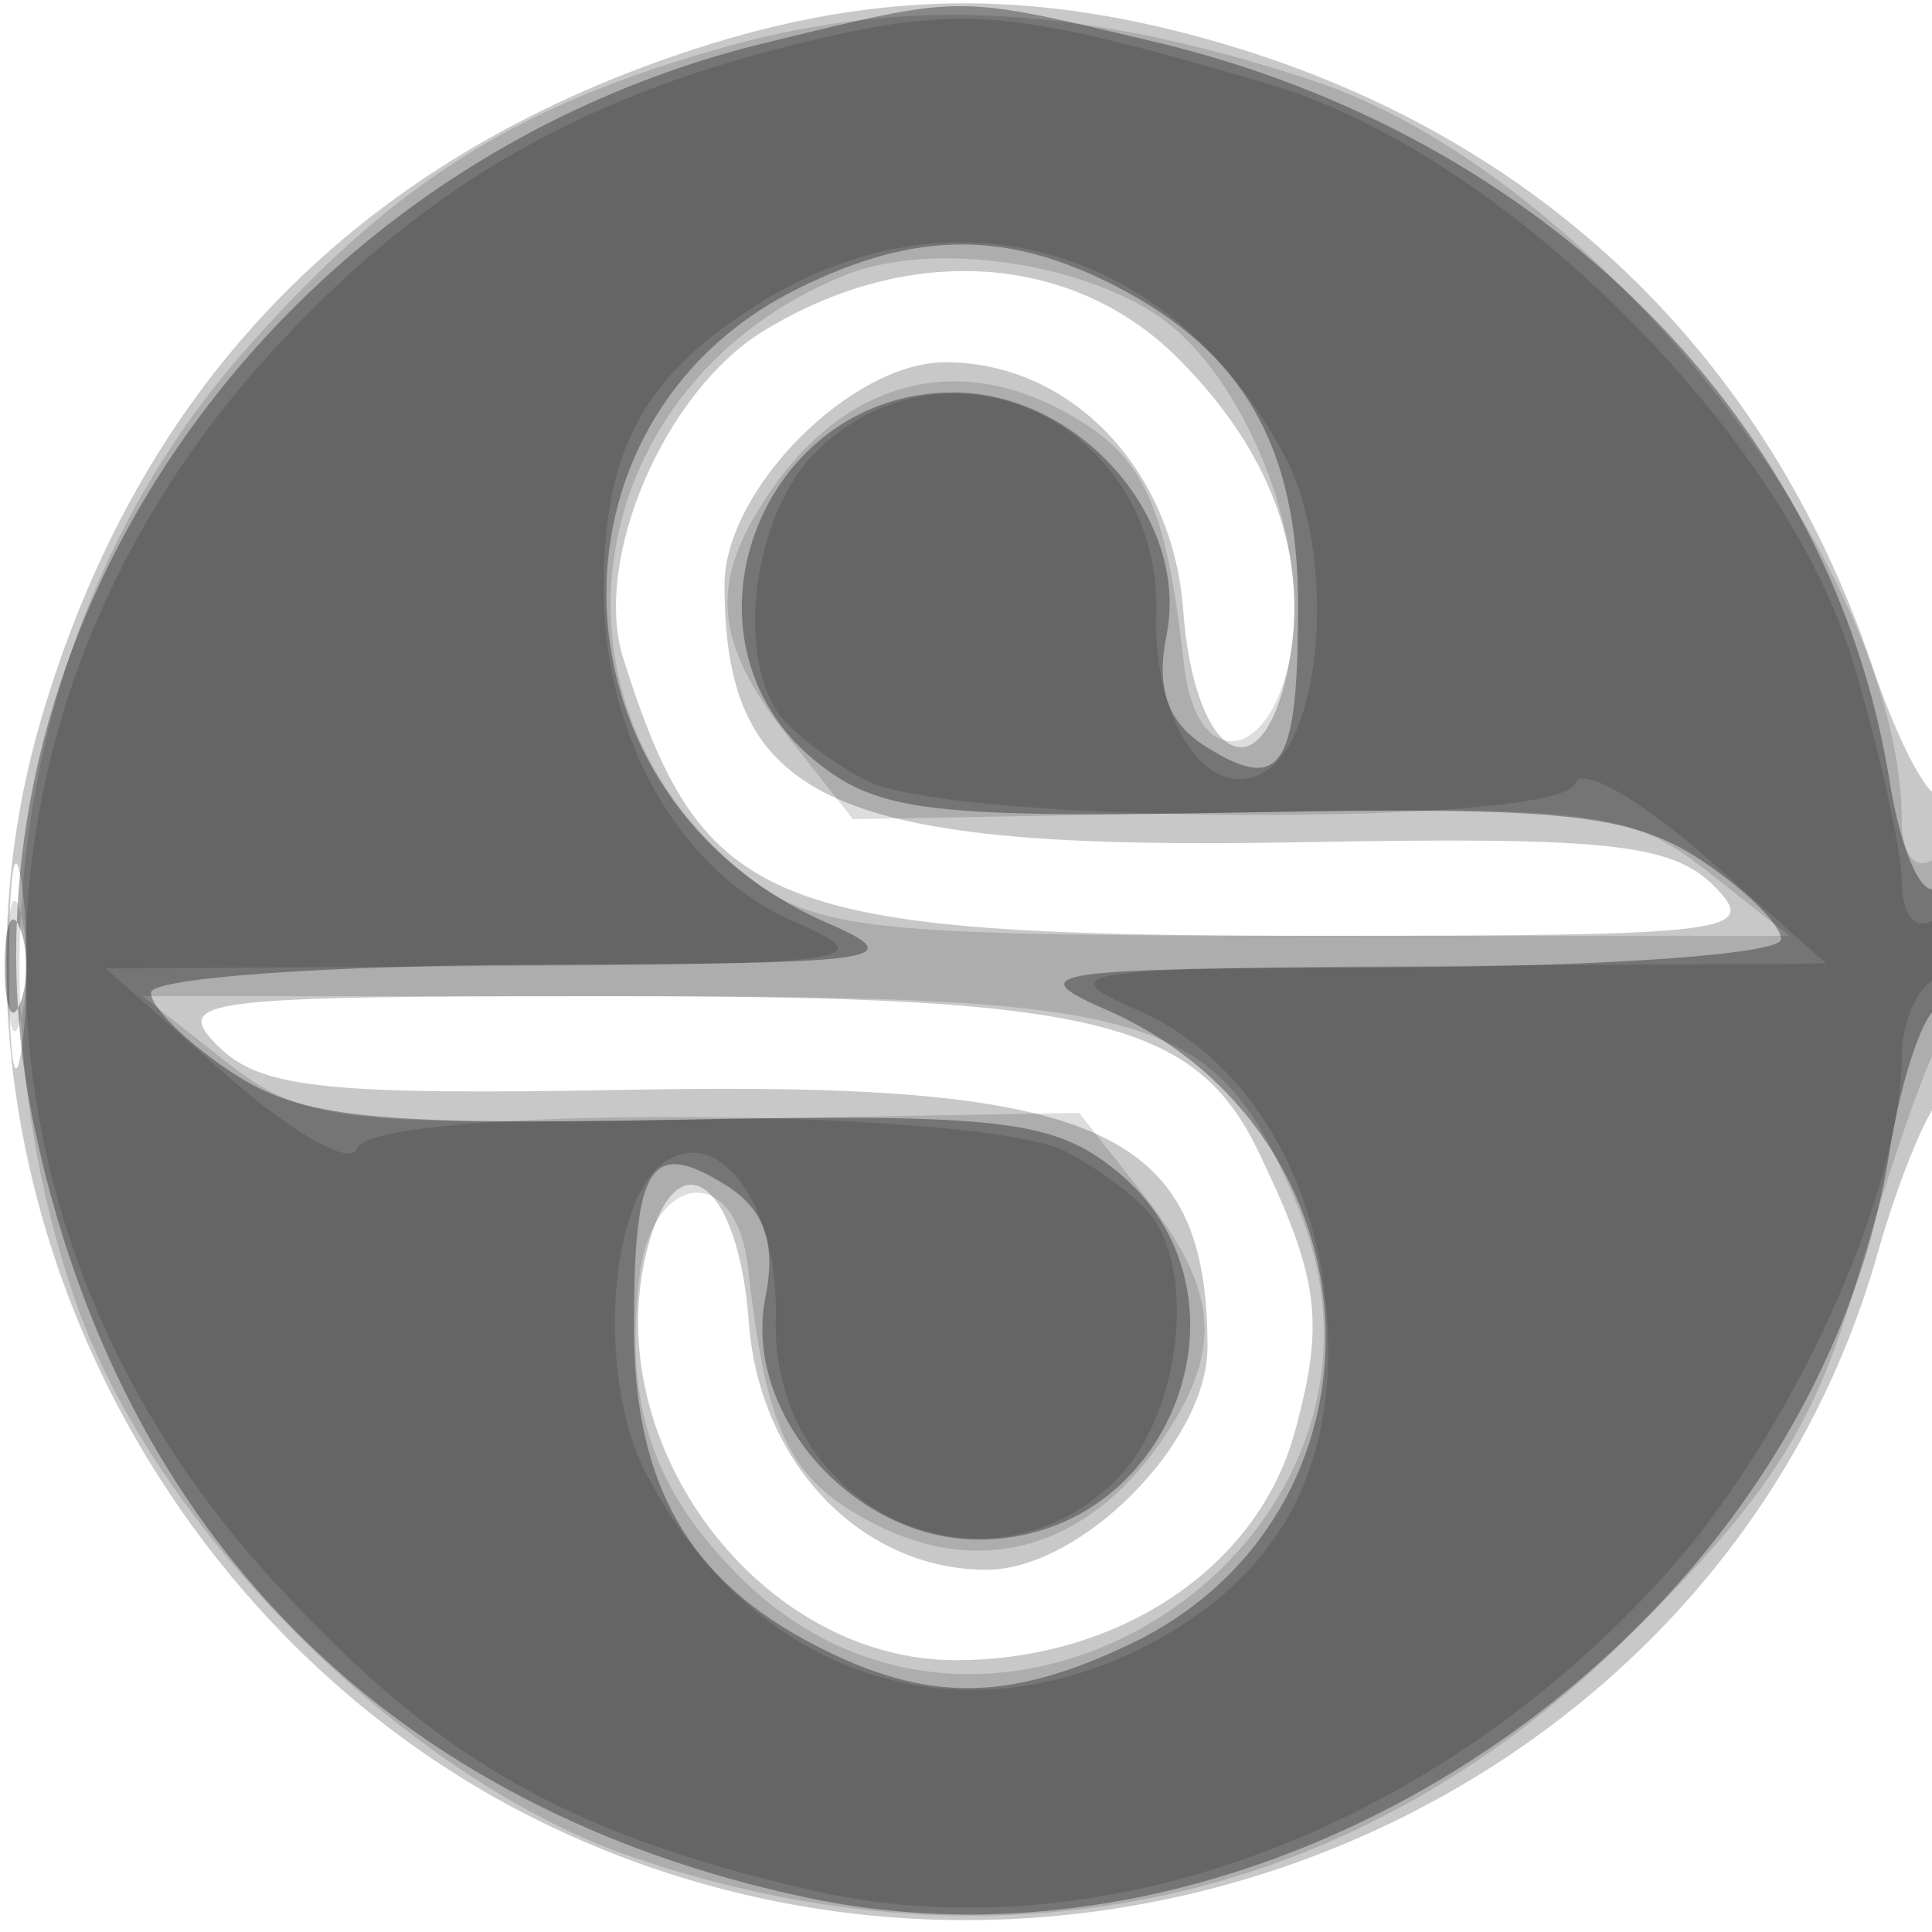 <svg xmlns="http://www.w3.org/2000/svg" width="64" height="64" version="1.1" fill="#000000"><path fill-opacity=".216" d="M 22.300 1.862 C 11.528 5.584, 4.524 12.949, 1.339 23.905 C -2.808 38.171, 4.814 54.363, 18.661 60.702 C 36.140 68.704, 57.103 59.480, 62.189 41.548 C 62.821 39.321, 63.711 37.072, 64.169 36.550 C 65.143 35.437, 65.315 25.352, 64.343 26.324 C 63.982 26.685, 62.933 24.757, 62.014 22.040 C 58.538 11.772, 51.049 4.577, 40.614 1.478 C 34.095 -0.458, 28.686 -0.344, 22.300 1.862 M 25.311 10.952 C 22.006 12.967, 19.613 18.549, 20.651 21.825 C 23.288 30.151, 25.417 31, 43.665 31 C 57.427 31, 58.316 30.887, 56.767 29.338 C 55.375 27.946, 53.160 27.713, 43.123 27.900 C 27.567 28.191, 24 26.601, 24 19.373 C 24 16.223, 28.192 12, 31.320 12 C 35.463 12, 38.849 15.526, 39.194 20.201 C 39.544 24.942, 41.612 26.394, 42.572 22.571 C 43.512 18.823, 42.290 15.136, 39.026 11.872 C 35.536 8.382, 30.122 8.019, 25.311 10.952 M 0.300 32 C 0.300 35.025, 0.487 36.263, 0.716 34.750 C 0.945 33.237, 0.945 30.762, 0.716 29.250 C 0.487 27.738, 0.300 28.975, 0.300 32 M 7.233 34.662 C 8.625 36.054, 10.840 36.287, 20.877 36.100 C 36.433 35.809, 40 37.399, 40 44.627 C 40 47.777, 35.808 52, 32.680 52 C 28.537 52, 25.151 48.474, 24.806 43.799 C 24.456 39.058, 22.388 37.606, 21.428 41.429 C 19.812 47.871, 25.197 55.003, 31.673 54.996 C 37.077 54.991, 41.652 51.921, 42.879 47.477 C 43.894 43.798, 43.711 42.354, 41.695 38.165 C 39.598 33.809, 36.252 33, 20.335 33 C 6.573 33, 5.684 33.113, 7.233 34.662" stroke="none" fill="#000000" fill-rule="evenodd"/><path fill-opacity=".135" d="M 24.081 1.537 C 17.074 3.488, 12.992 6.066, 8.083 11.643 C 0.873 19.834, -1.294 31.912, 2.460 42.990 C 5.028 50.569, 13.431 58.972, 21.010 61.540 C 33.323 65.712, 45.123 63.037, 54.129 54.031 C 58.666 49.494, 60.116 47.214, 61.497 42.441 C 62.443 39.174, 63.618 35.719, 64.109 34.764 C 65.327 32.390, 65.246 27.730, 64 28.500 C 63.450 28.840, 63 28.272, 63 27.237 C 63 18.644, 52.746 5.731, 43.490 2.669 C 36.004 0.193, 30.141 -0.149, 24.081 1.537 M 28.001 9.112 C 19.233 12.648, 17.503 23.317, 24.770 29.034 C 27.019 30.803, 28.876 31, 43.270 31 L 59.270 31 56.528 28.843 C 54.004 26.858, 52.768 26.704, 41.019 26.911 L 28.252 27.135 26.126 24.433 C 23.584 21.201, 23.458 19.219, 25.601 16.159 C 28.025 12.698, 31.547 11.714, 35.042 13.522 C 37.850 14.974, 38.605 16.506, 39.220 22 C 39.658 25.910, 42.438 25.141, 42.837 21 C 43.202 17.200, 40.965 12.084, 38.175 10.341 C 35.372 8.591, 30.695 8.026, 28.001 9.112 M 0.232 32 C 0.232 33.925, 0.438 34.712, 0.689 33.750 C 0.941 32.788, 0.941 31.212, 0.689 30.250 C 0.438 29.288, 0.232 30.075, 0.232 32 M 7.472 35.157 C 9.996 37.142, 11.232 37.296, 22.981 37.089 L 35.748 36.865 37.874 39.567 C 40.416 42.799, 40.542 44.781, 38.399 47.841 C 35.975 51.302, 32.453 52.286, 28.958 50.478 C 26.150 49.026, 25.395 47.494, 24.780 42 C 24.386 38.483, 21.583 38.771, 21.172 42.371 C 20.692 46.567, 21.635 49.362, 24.494 52.221 C 32.988 60.715, 47.571 51.034, 42.979 39.949 C 40.344 33.588, 38.463 33, 20.730 33 L 4.730 33 7.472 35.157" stroke="none" fill="#000000" fill-rule="evenodd"/><path fill-opacity=".323" d="M 25.384 1.412 C 8.753 5.448, -2.161 21.567, 1.119 37.250 C 3.981 50.936, 13.003 59.953, 26.750 62.866 C 42.466 66.197, 60.044 54.085, 62.589 38.171 C 62.959 35.853, 63.654 33.714, 64.131 33.419 C 64.609 33.124, 65 31.982, 65 30.882 C 65 29.782, 64.606 29.125, 64.125 29.423 C 63.644 29.720, 62.957 28.131, 62.598 25.890 C 60.693 13.976, 51.175 4.427, 38.147 1.360 C 31.563 -0.189, 31.988 -0.191, 25.384 1.412 M 26.449 9.551 C 17.534 13.951, 18.112 26.528, 27.415 30.579 C 30.211 31.796, 29.305 31.925, 17.750 31.961 C 10.738 31.982, 5 32.398, 5 32.885 C 5 33.372, 6.219 34.568, 7.708 35.544 C 9.981 37.034, 12.357 37.282, 22.513 37.091 C 33.142 36.892, 34.898 37.097, 36.972 38.776 C 41.924 42.786, 38.864 51, 32.418 51 C 28.264 51, 24.587 46.816, 25.357 42.966 C 25.715 41.173, 25.319 40.056, 24.043 39.259 C 21.552 37.704, 21 38.554, 21 43.944 C 21 49.171, 22.795 52.326, 27.011 54.506 C 30.674 56.400, 33.367 56.394, 37.393 54.484 C 46.457 50.183, 45.970 37.508, 36.585 33.421 C 33.789 32.204, 34.695 32.075, 46.250 32.039 C 53.263 32.018, 59 31.602, 59 31.115 C 59 30.628, 57.781 29.432, 56.292 28.456 C 54.019 26.966, 51.643 26.718, 41.487 26.909 C 30.858 27.108, 29.102 26.903, 27.028 25.224 C 22.076 21.214, 25.136 13, 31.582 13 C 35.736 13, 39.413 17.184, 38.643 21.034 C 38.285 22.827, 38.681 23.944, 39.957 24.741 C 42.448 26.296, 43 25.446, 43 20.056 C 43 14.829, 41.205 11.674, 36.989 9.494 C 33.355 7.615, 30.339 7.631, 26.449 9.551 M 0.158 32 C 0.158 33.375, 0.385 33.938, 0.662 33.250 C 0.940 32.563, 0.940 31.438, 0.662 30.750 C 0.385 30.063, 0.158 30.625, 0.158 32" stroke="none" fill="#000000" fill-rule="evenodd"/><path fill-opacity=".137" d="M 26.500 1.433 C 19.012 3.252, 13.777 6.342, 8.796 11.882 C -1.883 23.760, -1.799 40.494, 9 52.310 C 14.422 58.242, 18.644 60.687, 26.750 62.588 C 36.308 64.830, 47.457 60.735, 55.180 52.145 C 59.362 47.494, 63 39.491, 63 34.944 C 63 33.940, 63.450 32.840, 64 32.500 C 64.550 32.160, 65 31.432, 65 30.882 C 65 30.332, 64.550 30.160, 64 30.500 C 63.450 30.840, 63 30.273, 63 29.241 C 63 28.208, 62.283 24.947, 61.406 21.995 C 59.133 14.341, 49.753 5.051, 42 2.775 C 33.474 0.271, 31.859 0.132, 26.500 1.433 M 25.314 9.950 C 21.372 12.354, 20 14.815, 20 19.484 C 20 24.471, 22.523 28.887, 26.315 30.536 C 29.250 31.813, 28.481 31.928, 16.500 32.002 L 3.500 32.083 7.481 35.598 C 9.671 37.530, 11.621 38.637, 11.815 38.056 C 12.302 36.595, 32.514 36.675, 35.316 38.150 C 36.517 38.782, 37.831 39.795, 38.235 40.400 C 39.637 42.500, 38.989 47.011, 37 49 C 32.645 53.355, 25.519 49.992, 25.698 43.667 C 25.801 40.030, 23.919 37.314, 22.083 38.449 C 20.156 39.639, 19.756 45.628, 21.392 48.790 C 24.834 55.448, 31.637 57.791, 37.989 54.506 C 42.024 52.419, 44 49.205, 44 44.728 C 44 39.543, 41.529 35.136, 37.685 33.464 C 34.750 32.187, 35.519 32.072, 47.500 31.998 L 60.500 31.917 56.519 28.402 C 54.329 26.470, 52.379 25.363, 52.185 25.944 C 51.698 27.405, 31.486 27.325, 28.684 25.850 C 27.483 25.218, 26.169 24.205, 25.765 23.600 C 24.363 21.500, 25.011 16.989, 27 15 C 31.355 10.645, 38.481 14.008, 38.302 20.333 C 38.199 23.970, 40.081 26.686, 41.917 25.551 C 43.844 24.361, 44.244 18.372, 42.608 15.210 C 39.011 8.253, 31.729 6.039, 25.314 9.950" stroke="none" fill="#000000" fill-rule="evenodd"/></svg>
